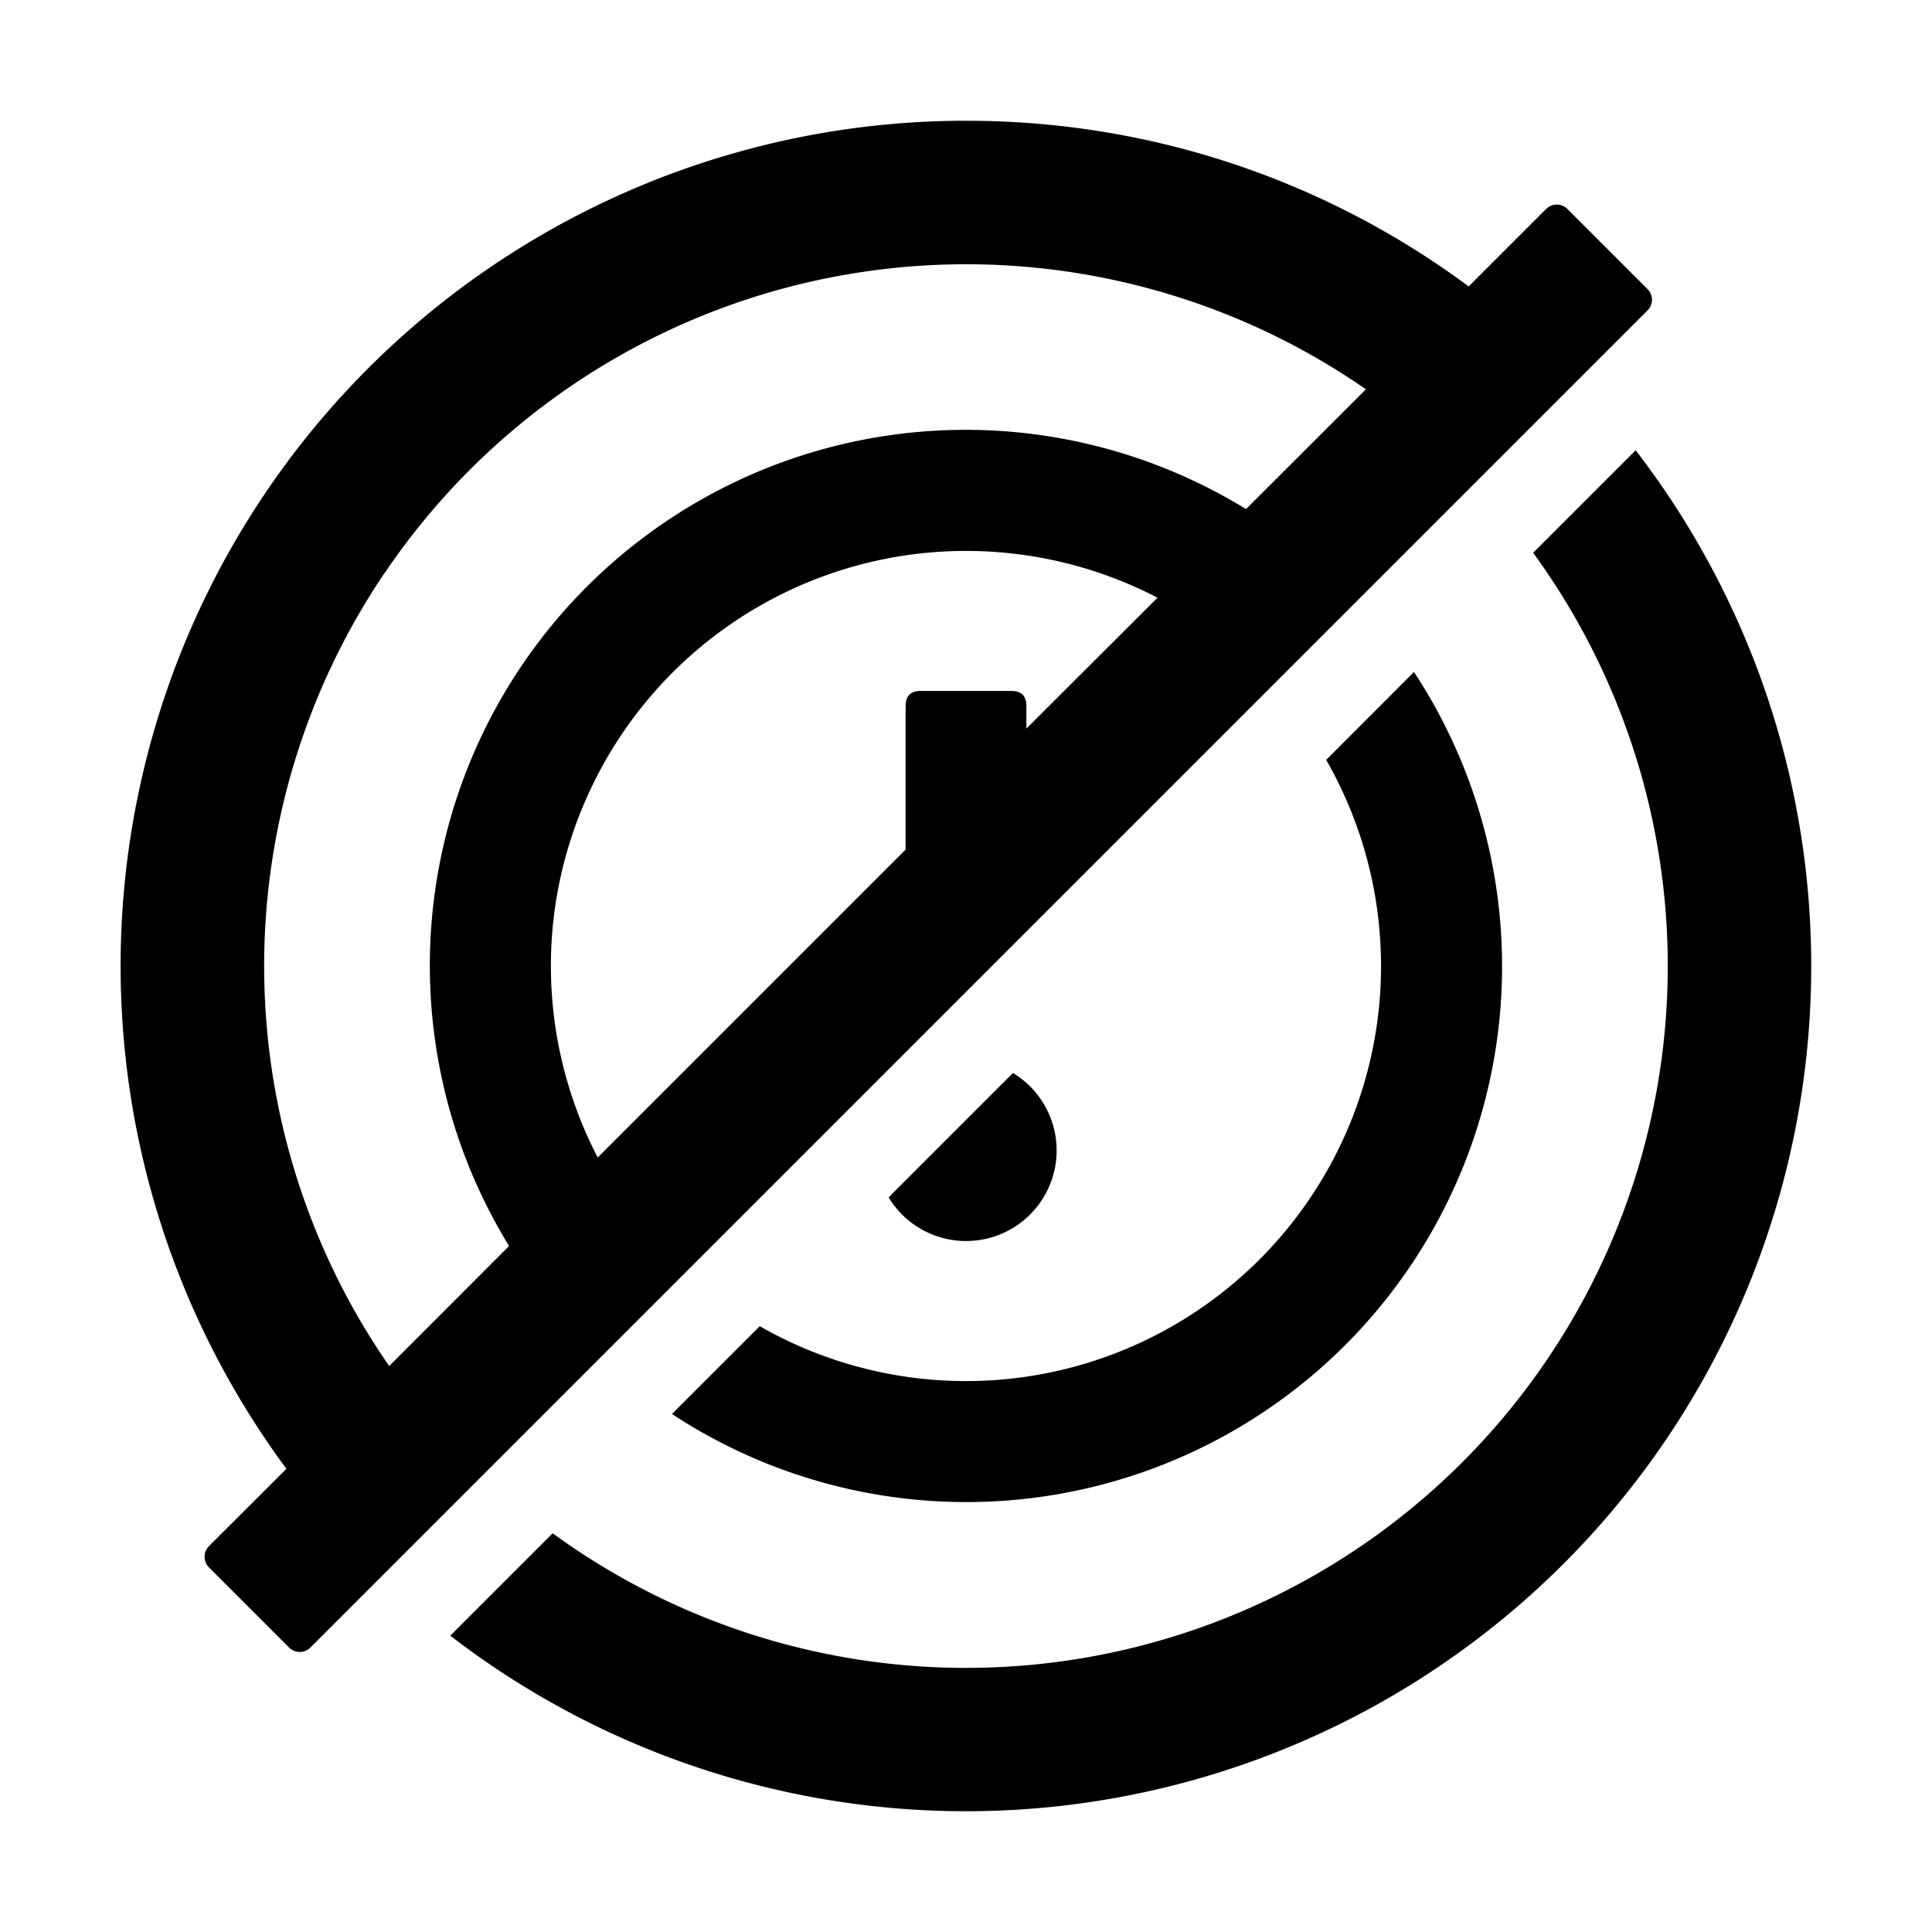 <?xml version="1.0" standalone="no"?><!DOCTYPE svg PUBLIC "-//W3C//DTD SVG 1.1//EN" "http://www.w3.org/Graphics/SVG/1.1/DTD/svg11.dtd"><svg t="1677671898222" class="icon" viewBox="0 0 1024 1024" version="1.1" xmlns="http://www.w3.org/2000/svg" p-id="3260" xmlns:xlink="http://www.w3.org/1999/xlink" width="200" height="200"><path d="M866.944 238.656a448 448 0 0 1-628.288 628.288l54.272-54.272a371.968 371.968 0 0 0 519.68-519.68l54.4-54.4zM512 64c99.84 0 192 32.64 266.432 87.808l41.024-41.024a8 8 0 0 1 11.328 0l42.432 42.432a8 8 0 0 1 0 11.328L164.544 873.216a8 8 0 0 1-11.328 0l-42.432-42.432a8 8 0 0 1 0-11.328l41.024-40.96A448 448 0 0 1 512 64z m237.44 292.16a283.968 283.968 0 0 1-393.28 393.28l46.528-46.528a219.968 219.968 0 0 0 300.224-300.16l46.528-46.592z m-545.856-52.096a372.096 372.096 0 0 0 2.688 419.968l63.552-63.616a283.968 283.968 0 0 1 390.592-390.592l63.552-63.488a371.968 371.968 0 0 0-520.32 97.728z m333.312 264.64a48 48 0 1 1-65.92 65.92l65.92-65.92z m-228.16-140.8c-25.536 61.696-21.12 129.408 8.064 185.6l163.2-163.2v-76.096c0-5.376 2.688-8 8-8h48c5.312 0 8 2.624 8 8v11.968l69.504-69.376A219.968 219.968 0 0 0 308.8 427.84z" p-id="3261"></path></svg>